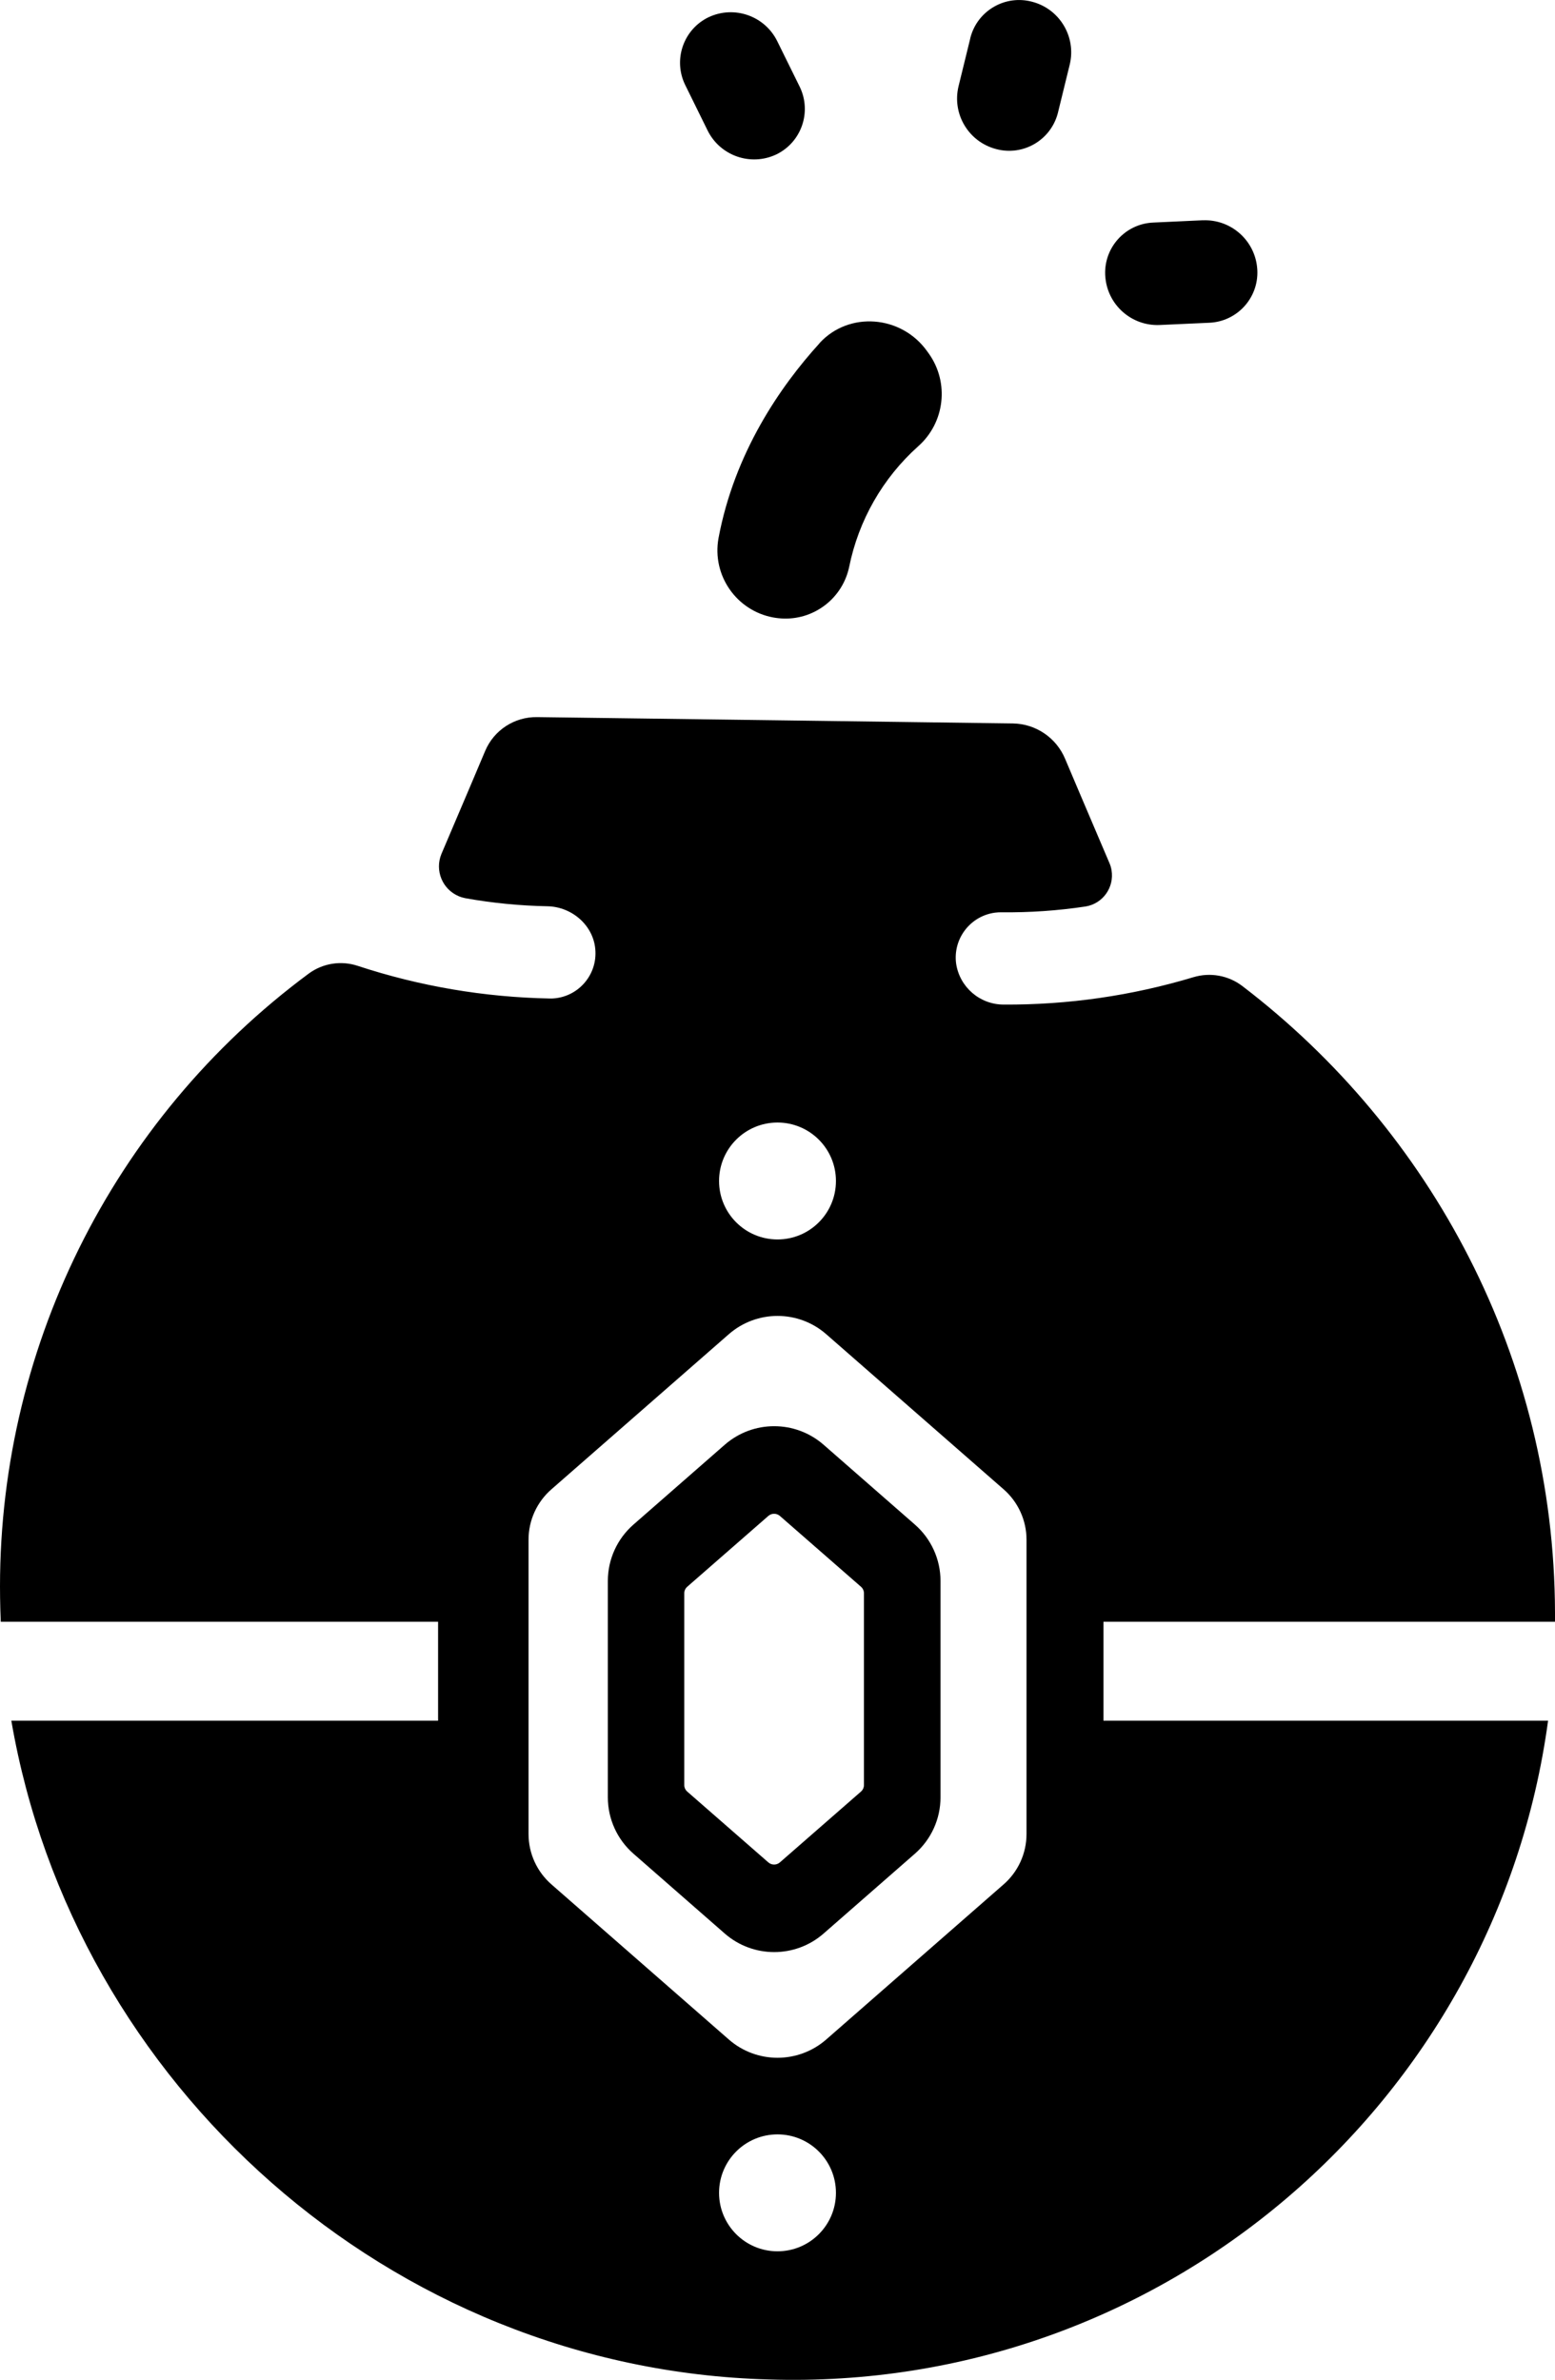 <?xml version="1.0" encoding="UTF-8"?>
<svg id="Capa_2" data-name="Capa 2" xmlns="http://www.w3.org/2000/svg" viewBox="0 0 345.9 529.19">
  <g id="Capa_1-2" data-name="Capa 1">
    <path d="M182.29,76.34c-8.7,9.56-18.9,24.33-22.46,43.32-1.5,8.25,3.97,16.15,12.22,17.65.79.14,1.59.22,2.4.24,6.94.13,13-4.68,14.44-11.48,2.09-10.35,7.46-19.75,15.32-26.8,5.97-5.25,7.01-14.18,2.39-20.66-.21-.3-.33-.46-.33-.46-5.73-8.09-17.45-9.01-24-1.82Z"/>
    <path d="M267.56,48.98l-11.03.51c-6.16.26-10.94,5.46-10.69,11.62,0,.09,0,.19.02.28.4,6.31,5.77,11.14,12.08,10.88l11.03-.5c6.17-.25,10.97-5.45,10.72-11.62,0-.1,0-.21-.02-.31h0c-.42-6.3-5.8-11.12-12.11-10.85Z"/>
    <path d="M215.83,8.54l-2.62,10.69c-1.46,6.15,2.27,12.33,8.38,13.92,5.97,1.6,12.1-1.95,13.7-7.92.02-.08.04-.16.06-.24l2.62-10.69c1.45-6.14-2.27-12.32-8.38-13.91-5.97-1.6-12.11,1.94-13.71,7.91-.02.08-.04.16-.06.24Z"/>
    <path d="M157.61,3.83h0c-5.59,2.71-7.92,9.44-5.21,15.03.03.05.05.1.08.16l4.92,9.99c2.79,5.65,9.59,8.02,15.29,5.33,5.59-2.71,7.92-9.44,5.21-15.03-.03-.05-.05-.1-.08-.16l-4.92-9.98c-2.78-5.65-9.58-8.03-15.28-5.34Z"/>
    <g>
      <path d="M203.51,339.01l-20.34-17.78c-6.29-5.46-15.63-5.46-21.92,0l-20.34,17.78c-3.62,3.16-5.7,7.73-5.7,12.53v48.13c0,4.8,2.08,9.37,5.7,12.53l20.34,17.78c6.29,5.46,15.64,5.46,21.92,0l20.34-17.78c3.62-3.16,5.7-7.73,5.7-12.53v-48.13c0-4.8-2.08-9.37-5.7-12.53ZM192.18,396.93c0,.57-.25,1.1-.68,1.47l-18.02,15.73c-.74.64-1.83.64-2.57,0l-18.02-15.73c-.43-.37-.68-.9-.68-1.47v-42.64c0-.57.25-1.1.68-1.47l18.02-15.73c.74-.64,1.83-.64,2.57,0l18.02,15.73c.43.37.68.9.68,1.47v42.64Z"/>
      <path d="M345.9,360.61c0-.68.01-1.37,0-2.05-.17-56.57-27.48-107.17-69.55-139.3-3.1-2.36-7.14-3.09-10.87-1.97-13.69,4.12-27.93,6.18-42.23,6.09-5.3,0-9.8-3.89-10.57-9.14-.72-5.51,3.16-10.57,8.67-11.3.49-.06.98-.09,1.48-.08,6.24.07,12.48-.36,18.65-1.29,3.82-.62,6.4-4.22,5.78-8.04-.09-.58-.26-1.15-.5-1.68-3.96-9.25-9.84-23.13-9.84-23.13-1.97-4.69-6.52-7.77-11.6-7.85l-52.93-.71-52.92-.7c-5.03-.08-9.6,2.9-11.55,7.53,0,0-5.79,13.72-9.72,22.88-1.53,3.67.19,7.89,3.86,9.42.47.2.96.34,1.46.44,6.02,1.08,12.11,1.67,18.23,1.79,5.59.1,10.48,4.43,10.7,10.02.25,5.55-4.06,10.25-9.61,10.49-.2,0-.41.01-.61,0-14.5-.28-28.88-2.72-42.66-7.26-3.68-1.22-7.72-.59-10.85,1.69C24.78,248.99-.8,300.68.02,355.33c.02,1.77.08,3.53.15,5.29h97.28v22H2.52c13.91,80.89,84.23,144.17,168.47,146.49,87.64,2.79,161.85-61.46,173.37-146.49h-98.9v-22h100.44ZM172.95,249.61c7.18,0,13,5.82,13,13s-5.82,13-13,13-13-5.82-13-13,5.82-13,13-13ZM172.95,500.61c-7.18,0-13-5.82-13-13s5.82-13,13-13,13,5.82,13,13-5.82,13-13,13ZM228.34,407.83c0,4.28-1.85,8.36-5.08,11.18l-39.47,34.5c-6.21,5.42-15.47,5.42-21.67,0l-39.47-34.5c-3.22-2.82-5.08-6.89-5.08-11.18v-65.47c0-4.28,1.85-8.36,5.08-11.18l39.47-34.5c6.21-5.42,15.47-5.42,21.67,0l39.47,34.5c3.22,2.82,5.08,6.89,5.08,11.18v65.47Z"/>
    </g>
  </g>
</svg>